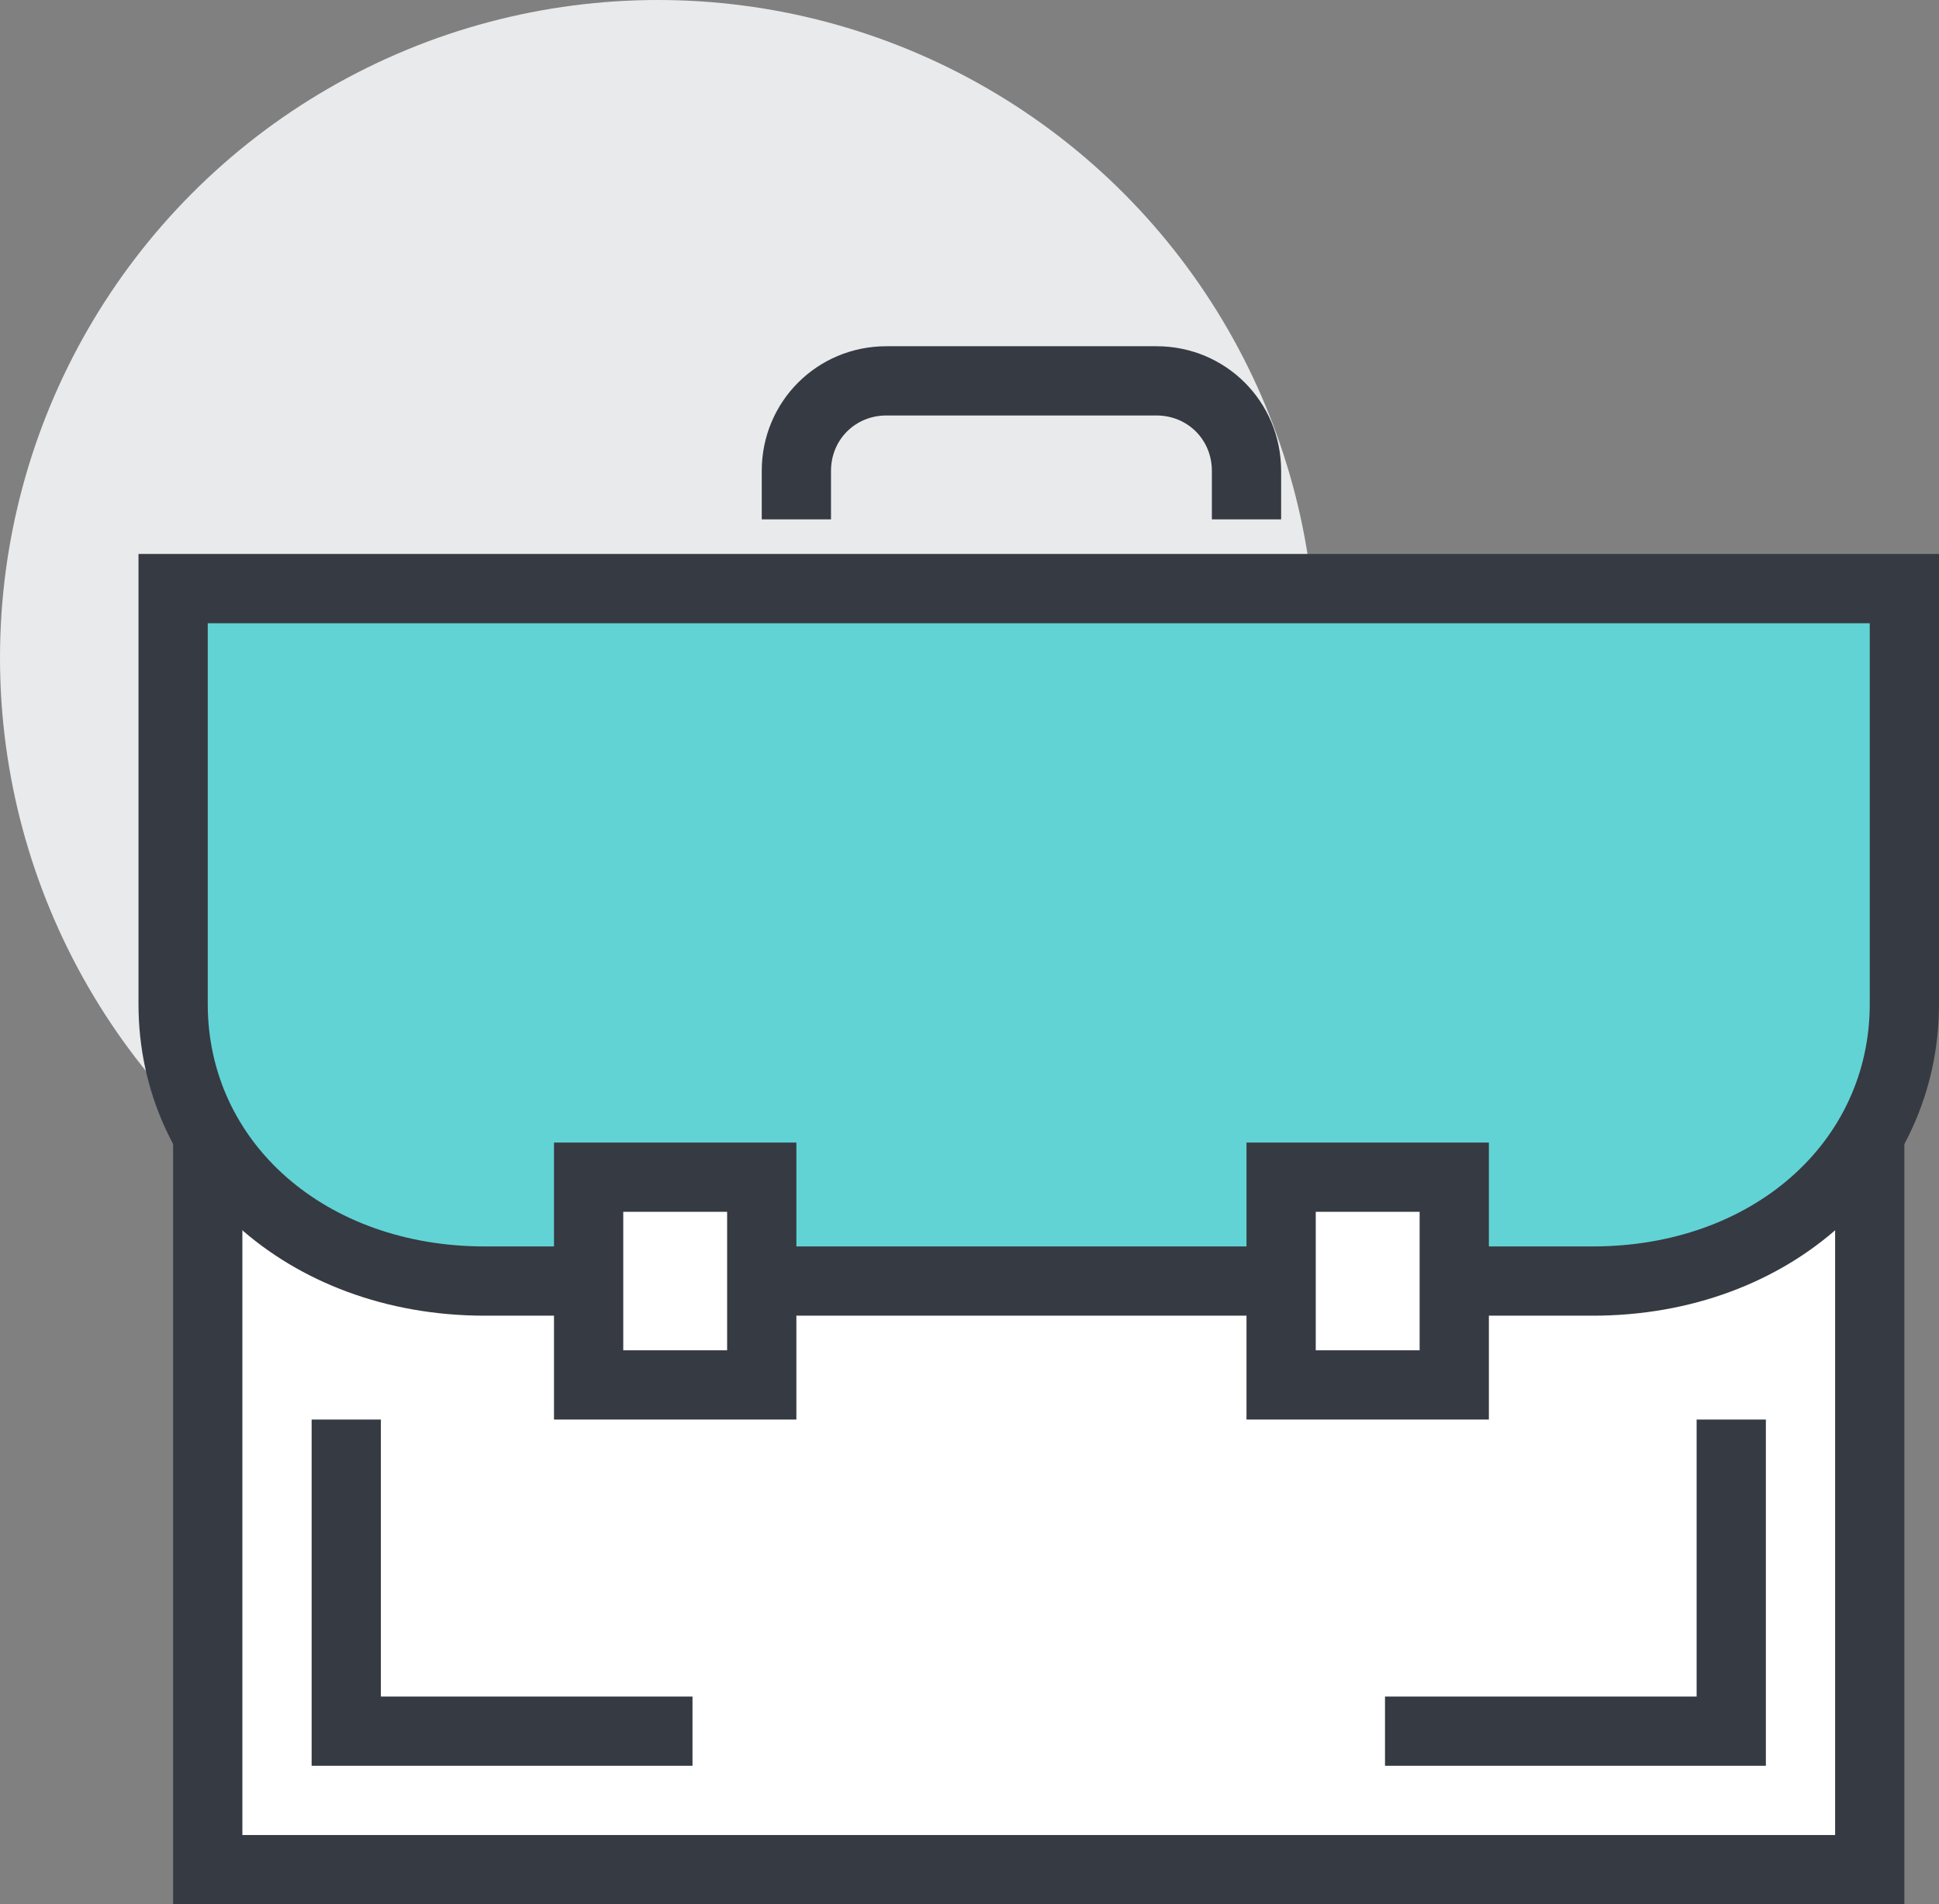<?xml version="1.0" encoding="utf-8"?>
<!-- Generator: Adobe Illustrator 22.1.0, SVG Export Plug-In . SVG Version: 6.00 Build 0)  -->
<svg version="1.1" id="icons" xmlns="http://www.w3.org/2000/svg" xmlns:xlink="http://www.w3.org/1999/xlink" x="0px" y="0px"
	 viewBox="0 0 56 55" style="enable-background:new 0 0 56 55;" xml:space="preserve">
<rect x="0" y="0" width="56" height="55" fill="#808080" stroke="none"/>
<style type="text/css">
	.st0{fill:#E9EAEB;}
	.st1{fill:#FFFFFF;}
	.st2{fill:#363A42;}
	.st3{fill:#61D3D5;}
</style>
<g>
	<g>
		<circle class="st0" cx="19" cy="19" r="19"/>
	</g>
	<g>
		<rect x="6" y="18" class="st1" width="48" height="36"/>
		<path class="st2" d="M55,55H5V17h50V55z M7,53h46V19H7V53z"/>
	</g>
	<g>
		<path class="st3" d="M55,17v12c0,4.7-4,8-9,8H14c-5,0-9-3.3-9-8V17H55z"/>
		<path class="st2" d="M46,38H14c-5.7,0-10-3.9-10-9V16h52v13C56,34.1,51.7,38,46,38z M6,18v11c0,4,3.4,7,8,7h32c4.6,0,8-3,8-7V18H6
			z"/>
	</g>
	<g>
		<path class="st2" d="M37,15h-2v-1.4c0-0.9-0.7-1.6-1.6-1.6h-7.8c-0.9,0-1.6,0.7-1.6,1.6V15h-2v-1.4c0-2,1.6-3.6,3.6-3.6h7.8
			c2,0,3.6,1.6,3.6,3.6V15z"/>
	</g>
	<g>
		<polygon class="st2" points="20,51 9,51 9,41 11,41 11,49 20,49 		"/>
	</g>
	<g>
		<polygon class="st2" points="51,51 40,51 40,49 49,49 49,41 51,41 		"/>
	</g>
	<g>
		<rect x="17" y="34" class="st1" width="5" height="6"/>
		<path class="st2" d="M23,41h-7v-8h7V41z M18,39h3v-4h-3V39z"/>
	</g>
	<g>
		<rect x="37" y="34" class="st1" width="5" height="6"/>
		<path class="st2" d="M43,41h-7v-8h7V41z M38,39h3v-4h-3V39z"/>
	</g>
</g>
</svg>
